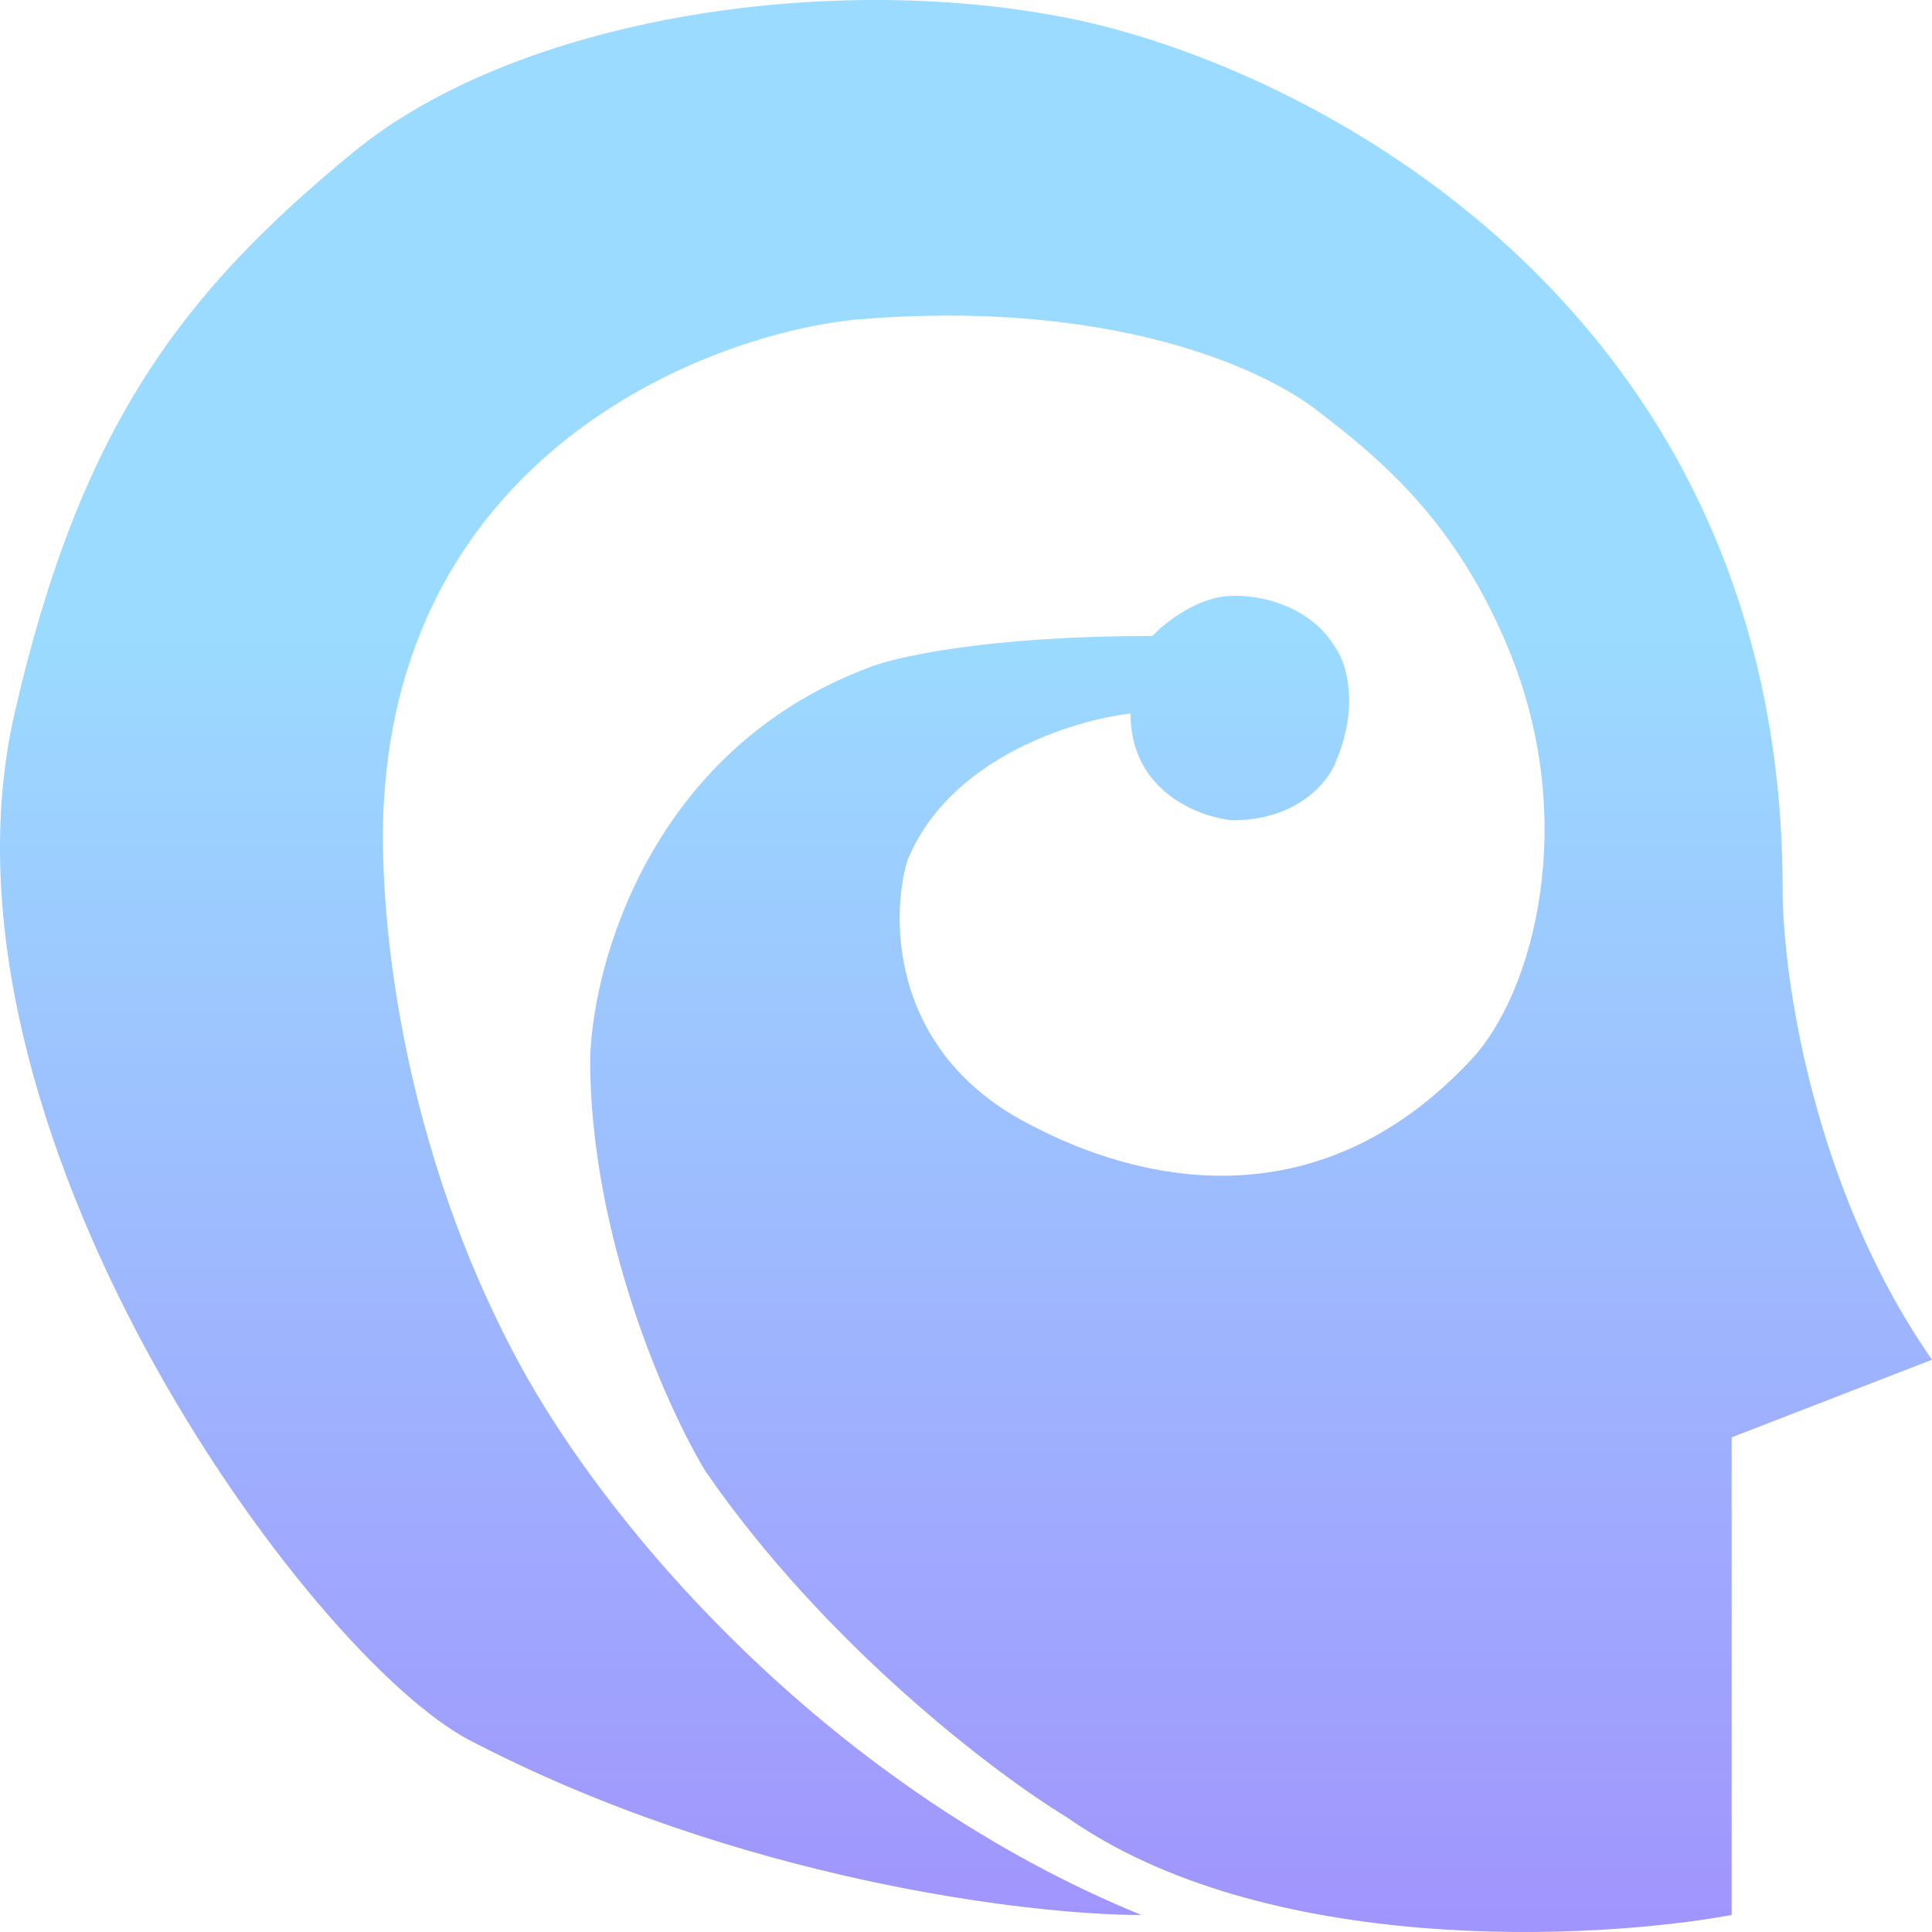 <svg width="35" height="35" viewBox="0 0 35 35" fill="none" xmlns="http://www.w3.org/2000/svg">
<path id="Vector 7" d="M31.37 26.039V34.692C28.848 35.153 22.905 35.443 19.314 32.913C18.046 32.144 14.963 29.816 12.781 26.654C12.084 25.504 10.691 22.402 10.691 19.186C10.735 17.451 11.795 13.608 15.685 12.114C16.139 11.917 17.814 11.521 20.877 11.521C21.104 11.28 21.712 10.796 22.328 10.796C22.754 10.774 23.723 10.933 24.198 11.741C24.382 11.997 24.638 12.769 24.198 13.805C24.066 14.157 23.508 14.86 22.328 14.86C21.712 14.801 20.48 14.332 20.48 12.927C19.439 13.044 17.172 13.744 16.433 15.606C16.125 16.668 16.147 19.112 18.699 20.394C20.503 21.339 23.802 22.261 26.662 19.186C27.786 17.978 28.62 14.86 27.322 11.741C26.381 9.479 25.078 8.357 23.802 7.392C22.834 6.661 20.084 5.402 15.509 5.789C12.869 6.053 7.466 8.117 6.973 14.267C6.819 15.943 7.083 20.363 9.371 24.633C11.089 27.84 15.17 32.443 20.678 34.692C18.647 34.692 13.37 34.059 8.513 31.529C5.587 30.005 -1.442 20.394 0.263 12.927C1.453 7.719 3.308 5.297 6.401 2.758C9.371 0.32 14.988 -0.529 19.314 0.32C23.641 1.169 32.294 5.517 32.294 16.111C32.294 17.656 32.835 21.523 35 24.633L31.37 26.039Z" fill="url(#paint0_linear_0_42)"/>
<defs>
<linearGradient id="paint0_linear_0_42" x1="17" y1="11.5" x2="17" y2="46" gradientUnits="userSpaceOnUse">
<stop stop-color="#9BDBFF"/>
<stop offset="1" stop-color="#A373FC"/>
</linearGradient>
</defs>
</svg>
